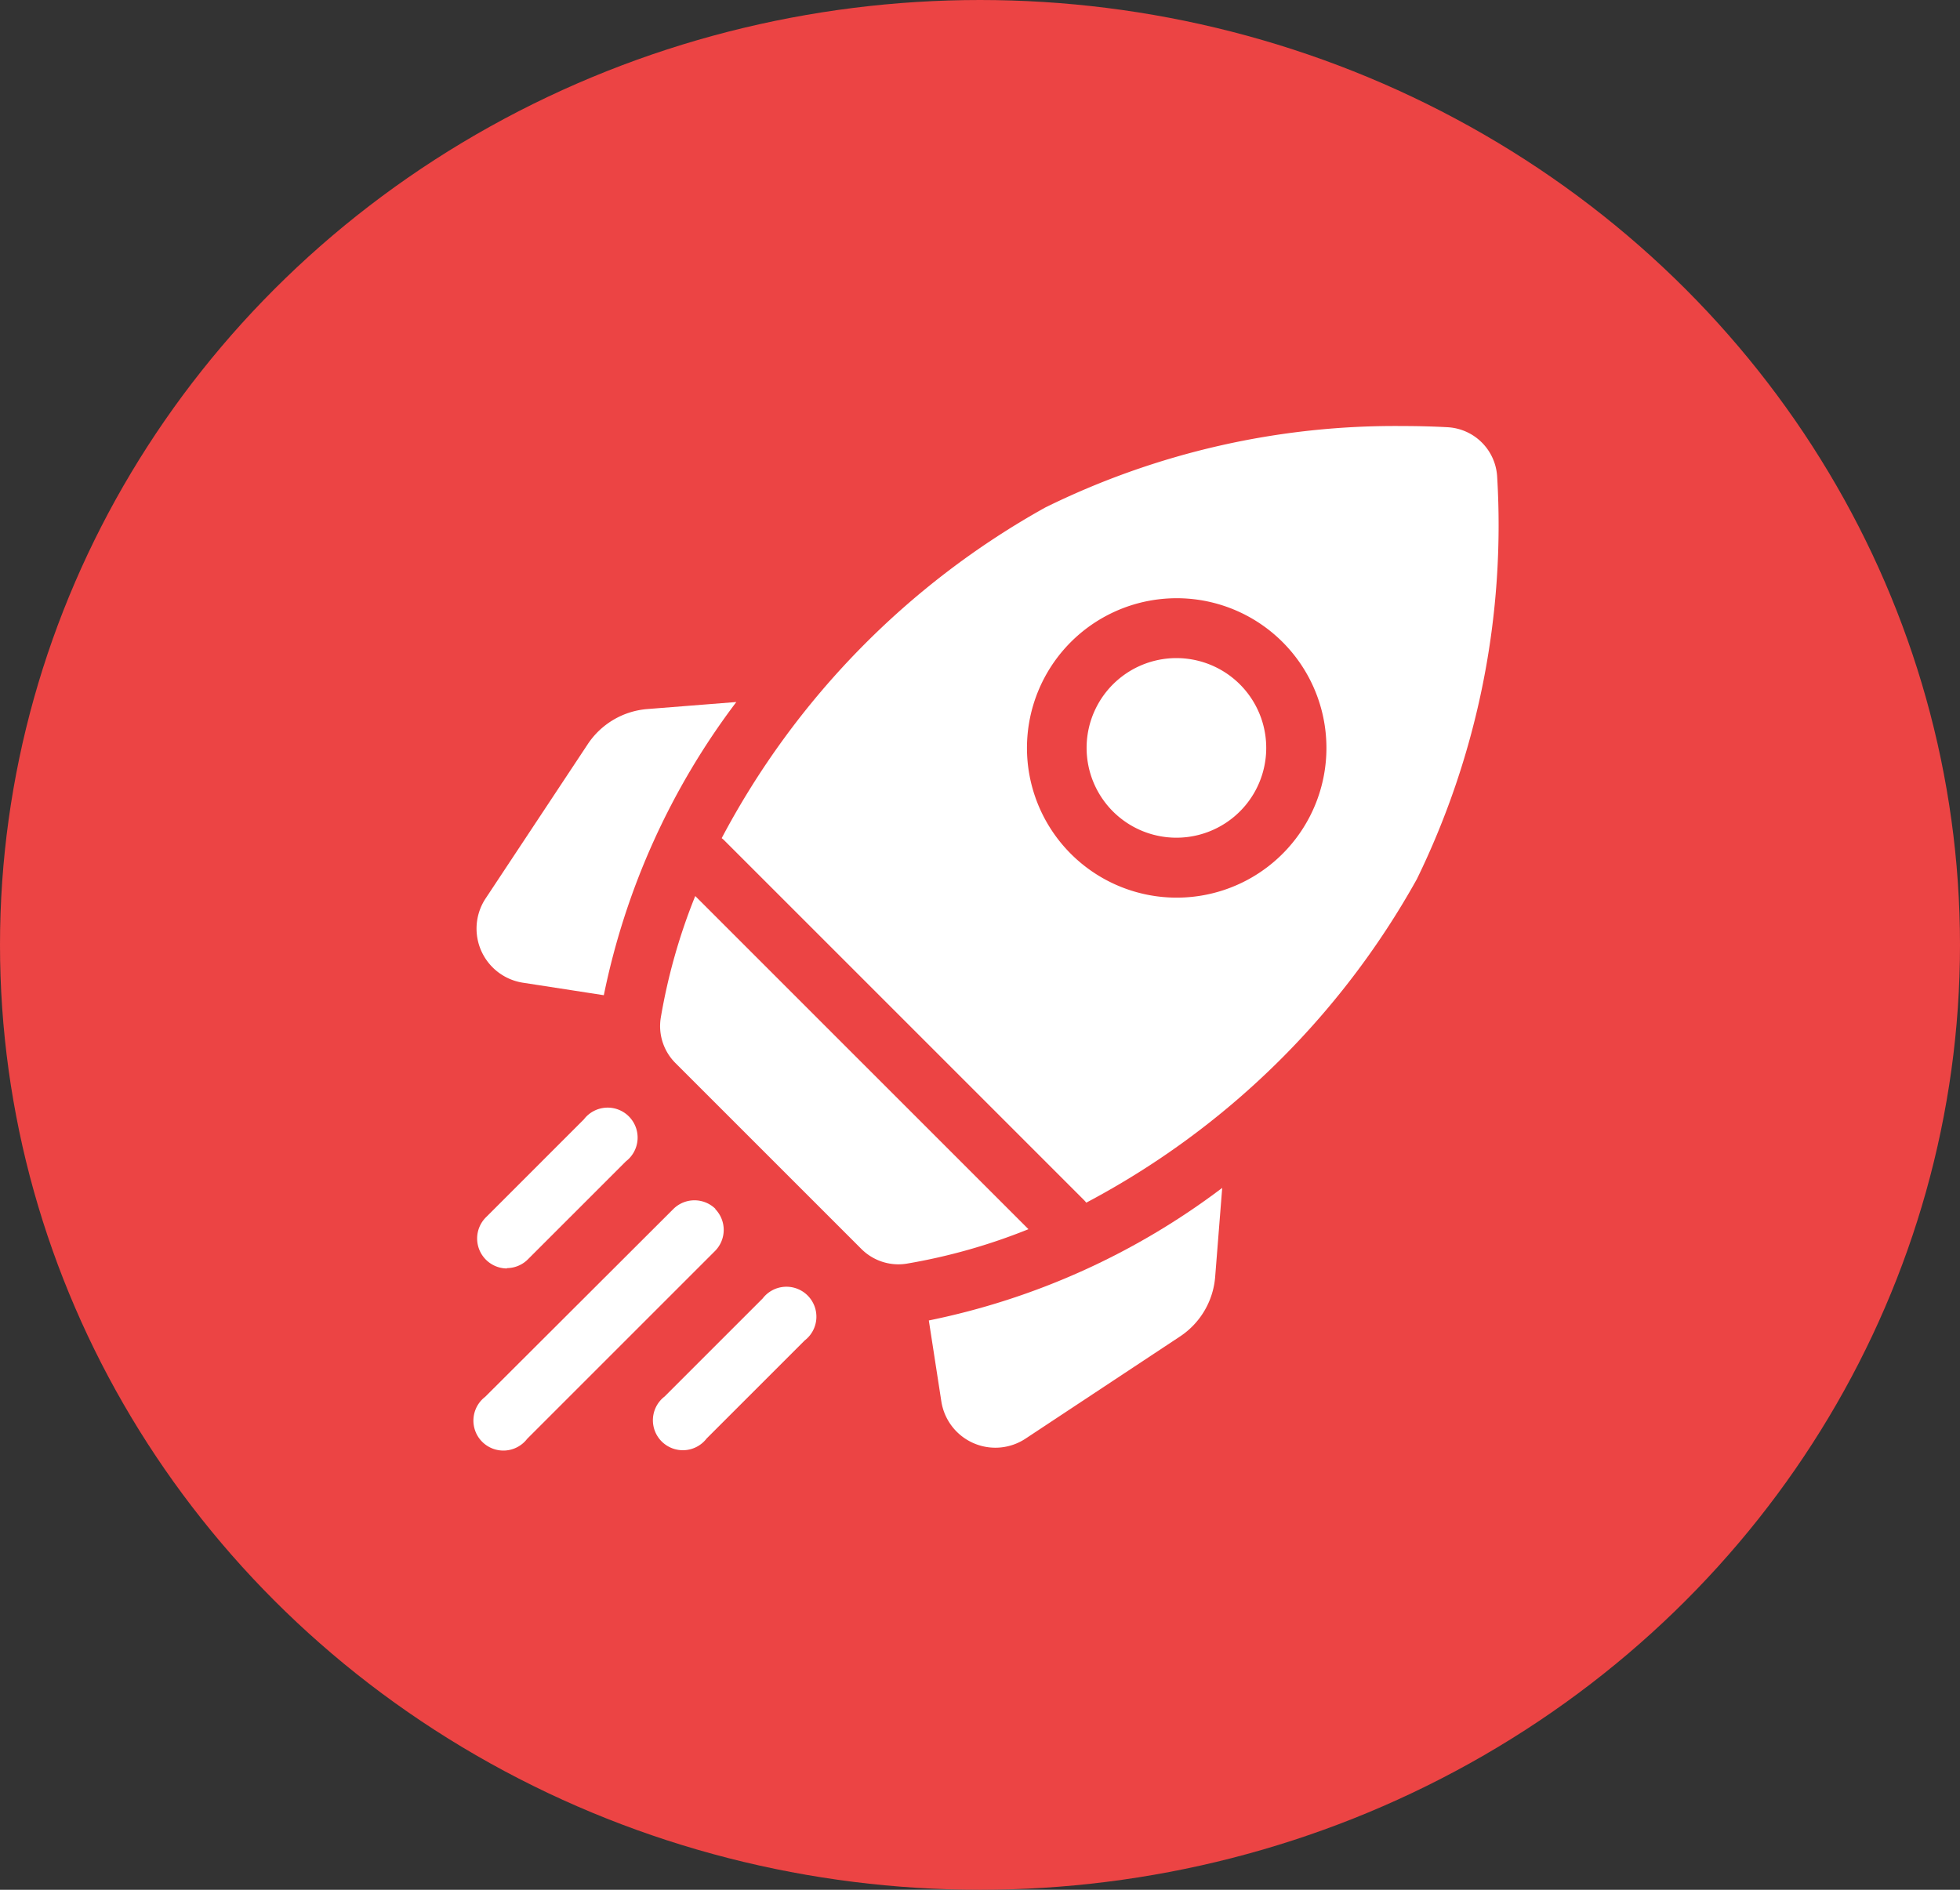 <svg xmlns="http://www.w3.org/2000/svg" width="28" height="27" viewBox="0 0 28 27">
  <rect x="0" y="0" width="28" height="27" fill="#333333" stroke="none"/>
  <ellipse id="Ellipse_40" data-name="Ellipse 40" cx="14" cy="13.5" rx="14" ry="13.5" fill="#ec4444"/>
  <g id="shuttle" transform="translate(6.805 6.087)">
    <path id="Path_82" data-name="Path 82" d="M3.714,138.268l-1.265.1a1.129,1.129,0,0,0-.86.506L.13,141.078a.782.782,0,0,0,.533,1.2l1.158.179A10.371,10.371,0,0,1,3.714,138.268Z" transform="translate(0 -134.325)" fill="#fff"/>
    <path id="Path_83" data-name="Path 83" d="M226.682,383.657l.179,1.158a.781.781,0,0,0,1.2.532l2.206-1.459a1.129,1.129,0,0,0,.506-.86l.1-1.265A10.371,10.371,0,0,1,226.682,383.657Z" transform="translate(-220.218 -370.878)" fill="#fff"/>
    <path id="Path_84" data-name="Path 84" d="M95.409,240.711a.735.735,0,0,0,.121-.01,8.379,8.379,0,0,0,1.737-.492l-4.76-4.76a8.38,8.38,0,0,0-.492,1.737.746.746,0,0,0,.21.65l2.656,2.656A.749.749,0,0,0,95.409,240.711Z" transform="translate(-89.38 -228.734)" fill="#fff"/>
    <path id="Path_85" data-name="Path 85" d="M132.844,6.473A11.533,11.533,0,0,0,133.991.725a.75.75,0,0,0-.708-.708c-.182-.01-.4-.017-.64-.017a11.3,11.3,0,0,0-5.108,1.164,11.62,11.62,0,0,0-4.622,4.724.428.428,0,0,1,.04.035l5.133,5.133a.43.43,0,0,1,.035.04A11.62,11.62,0,0,0,132.844,6.473ZM127.9,3.087a2.139,2.139,0,1,1-.626,1.512,2.141,2.141,0,0,1,.626-1.512Z" transform="translate(-119.408 0)" fill="#fff"/>
    <path id="Path_86" data-name="Path 86" d="M306.107,118.484a1.283,1.283,0,1,0-.376-.907A1.285,1.285,0,0,0,306.107,118.484Z" transform="translate(-297.013 -112.978)" fill="#fff"/>
    <path id="Path_87" data-name="Path 87" d="M.732,345.216a.426.426,0,0,0,.3-.125l1.4-1.4a.428.428,0,1,0-.6-.6l-1.4,1.4a.428.428,0,0,0,.3.73Z" transform="translate(-0.296 -333.185)" fill="#fff"/>
    <path id="Path_88" data-name="Path 88" d="M3.419,387.971a.428.428,0,0,0-.6,0L.129,390.656a.428.428,0,1,0,.6.6l2.685-2.685a.428.428,0,0,0,0-.6Z" transform="translate(-0.003 -376.786)" fill="#fff"/>
    <path id="Path_89" data-name="Path 89" d="M91.588,432.852l-1.4,1.4a.428.428,0,1,0,.6.6l1.4-1.4a.428.428,0,1,0-.6-.6Z" transform="translate(-87.498 -420.387)" fill="#fff"/>
  </g>
</svg>

